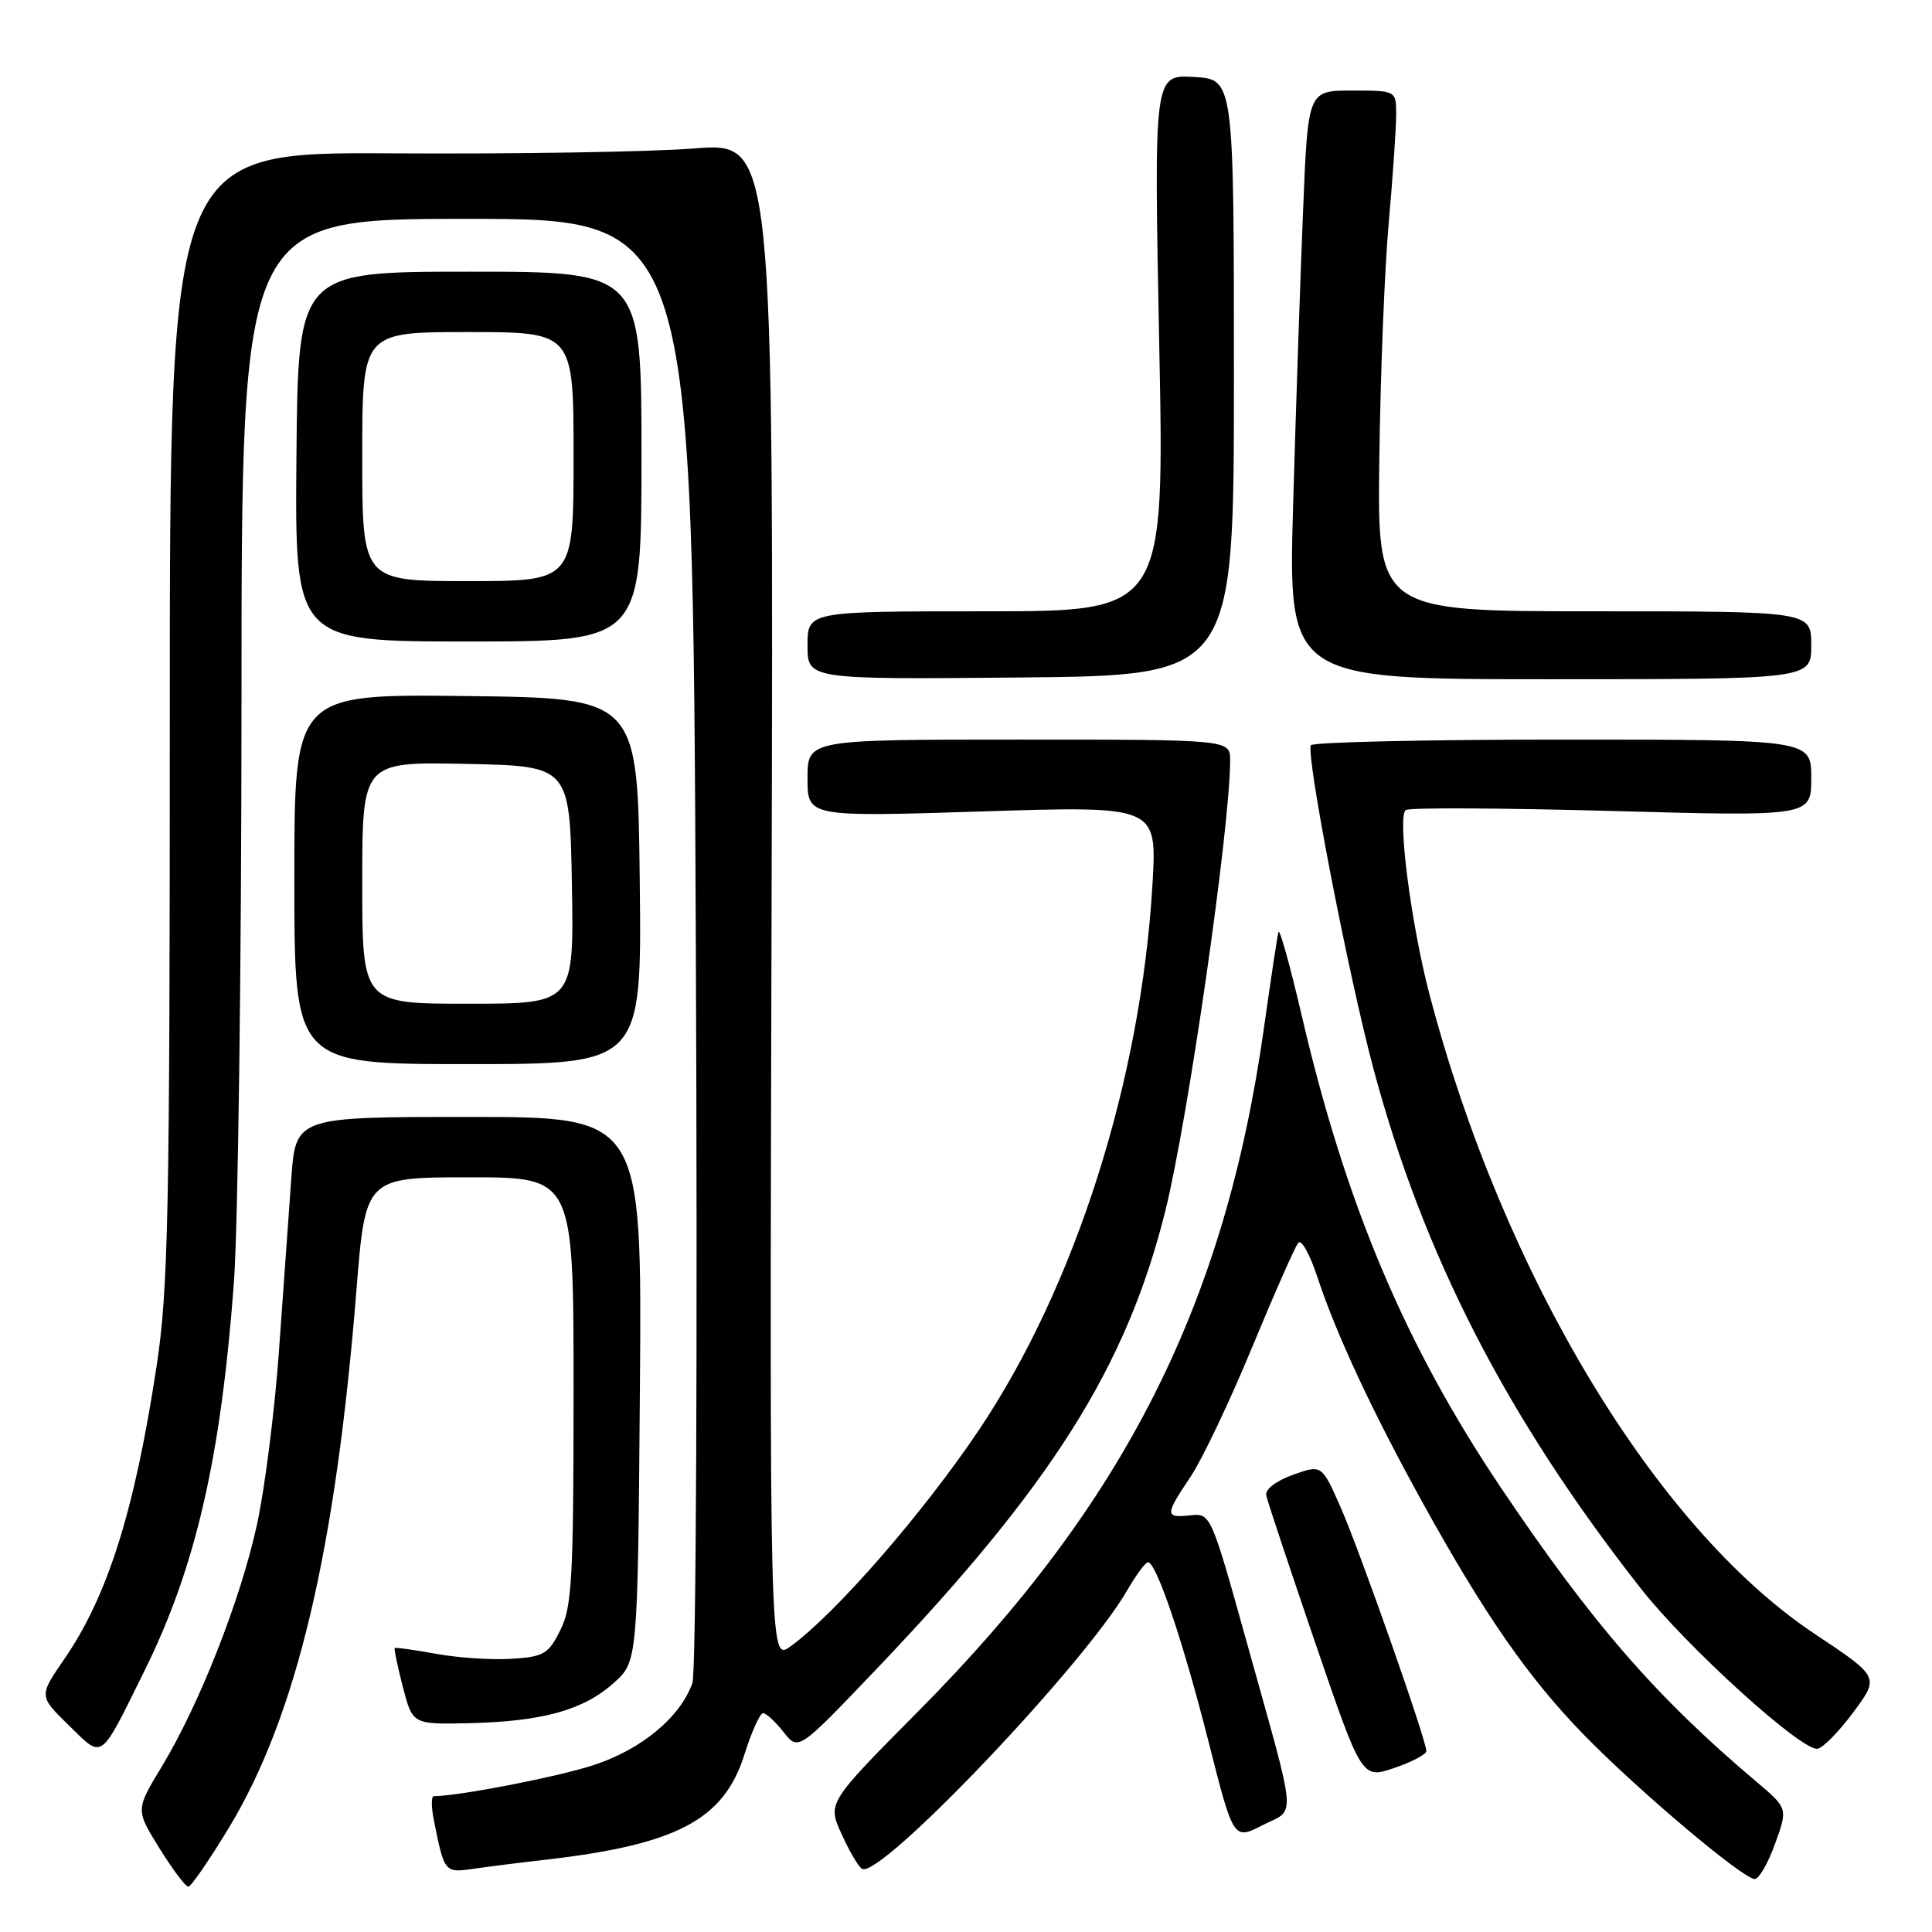 <?xml version="1.0" encoding="UTF-8" standalone="no"?>
<!DOCTYPE svg PUBLIC "-//W3C//DTD SVG 1.1//EN" "http://www.w3.org/Graphics/SVG/1.1/DTD/svg11.dtd" >
<svg xmlns="http://www.w3.org/2000/svg" xmlns:xlink="http://www.w3.org/1999/xlink" version="1.1" viewBox="0 0 256 256">
 <g >
 <path fill="currentColor"
d=" M 30.37 242.12 C 39.29 227.35 44.47 205.49 47.23 170.95 C 48.43 156.00 48.43 156.00 62.21 156.00 C 76.00 156.00 76.00 156.00 76.00 184.25 C 76.00 209.14 75.79 212.92 74.25 216.00 C 72.67 219.17 72.05 219.53 67.79 219.80 C 65.20 219.97 60.70 219.67 57.79 219.14 C 54.88 218.61 52.41 218.27 52.30 218.37 C 52.19 218.48 52.68 220.80 53.38 223.53 C 54.67 228.50 54.67 228.50 62.20 228.33 C 71.89 228.10 77.29 226.60 81.29 223.03 C 84.50 220.17 84.50 220.17 84.79 184.08 C 85.07 148.00 85.07 148.00 62.13 148.00 C 39.18 148.00 39.18 148.00 38.59 156.25 C 38.27 160.79 37.54 170.99 36.97 178.92 C 36.41 186.85 35.09 197.27 34.04 202.06 C 31.86 212.03 26.41 225.88 21.39 234.16 C 17.97 239.81 17.97 239.81 21.13 244.91 C 22.87 247.71 24.59 250.00 24.95 250.00 C 25.31 250.00 27.75 246.45 30.37 242.12 Z  M 235.21 244.30 C 236.90 239.60 236.90 239.60 232.70 236.06 C 219.42 224.84 210.97 215.11 198.86 197.10 C 186.17 178.22 178.29 159.53 172.47 134.50 C 170.93 127.90 169.55 122.95 169.40 123.50 C 169.25 124.05 168.40 129.68 167.51 136.00 C 162.37 172.77 149.06 199.15 121.74 226.69 C 109.64 238.89 109.64 238.89 111.50 242.99 C 112.51 245.25 113.74 247.34 114.22 247.63 C 116.55 249.08 143.65 220.63 149.34 210.76 C 150.53 208.70 151.78 207.01 152.11 207.01 C 153.22 206.99 156.76 217.47 160.13 230.75 C 163.44 243.82 163.44 243.82 167.29 241.85 C 171.78 239.56 171.99 241.98 165.17 217.50 C 160.46 200.59 160.42 200.50 157.72 200.79 C 154.34 201.15 154.34 200.77 157.77 195.65 C 159.30 193.37 162.97 185.65 165.92 178.50 C 168.88 171.35 171.63 165.12 172.04 164.66 C 172.45 164.20 173.57 166.22 174.54 169.16 C 177.05 176.78 181.87 187.11 188.50 199.10 C 196.73 214.00 202.58 222.42 210.00 230.00 C 217.23 237.39 230.95 248.96 232.51 248.98 C 233.06 248.99 234.28 246.89 235.21 244.30 Z  M 72.00 246.46 C 89.65 244.45 95.90 241.18 98.64 232.48 C 99.59 229.47 100.70 227.00 101.11 227.00 C 101.52 227.00 102.74 228.13 103.82 229.50 C 105.79 232.00 105.79 232.00 115.88 221.43 C 139.32 196.88 149.22 181.22 154.40 160.50 C 157.41 148.44 162.99 109.65 163.00 100.75 C 163.00 98.00 163.00 98.00 135.00 98.00 C 107.00 98.00 107.00 98.00 107.00 103.13 C 107.00 108.25 107.00 108.25 130.16 107.52 C 153.31 106.78 153.31 106.78 152.71 117.14 C 151.20 143.08 142.51 170.43 129.70 189.50 C 122.28 200.55 110.70 213.84 104.74 218.16 C 101.97 220.16 101.97 220.16 102.24 119.50 C 102.50 18.84 102.50 18.84 92.00 19.67 C 86.22 20.13 68.22 20.42 52.00 20.32 C 22.50 20.15 22.50 20.15 22.50 94.82 C 22.50 161.05 22.30 170.81 20.74 181.09 C 17.83 200.18 14.28 211.47 8.51 219.85 C 5.15 224.74 5.15 224.74 9.11 228.61 C 13.71 233.10 13.15 233.50 19.09 221.50 C 25.92 207.73 29.25 193.30 30.99 170.00 C 31.54 162.57 32.00 127.81 32.00 92.75 C 32.00 29.00 32.00 29.00 61.89 29.00 C 91.78 29.00 91.78 29.00 92.20 124.75 C 92.44 178.20 92.24 221.60 91.75 223.00 C 90.16 227.54 84.96 231.85 78.58 233.91 C 73.73 235.48 60.72 238.00 57.48 238.00 C 57.13 238.00 57.14 239.46 57.50 241.25 C 58.89 248.16 58.90 248.19 62.84 247.61 C 64.85 247.32 68.97 246.80 72.00 246.46 Z  M 189.00 232.03 C 189.00 230.57 180.14 205.38 177.63 199.70 C 175.14 194.06 175.14 194.06 171.32 195.42 C 169.09 196.22 167.62 197.35 167.78 198.14 C 167.93 198.89 170.85 207.65 174.25 217.61 C 180.45 235.72 180.45 235.72 184.73 234.27 C 187.08 233.47 189.00 232.46 189.00 232.03 Z  M 245.60 226.85 C 249.04 222.21 249.04 222.21 240.46 216.50 C 219.40 202.49 199.20 168.96 189.43 131.82 C 186.97 122.48 185.11 108.05 186.28 107.33 C 186.81 107.00 199.12 107.06 213.62 107.46 C 240.00 108.18 240.00 108.18 240.00 103.09 C 240.00 98.00 240.00 98.00 207.06 98.00 C 188.94 98.00 173.93 98.34 173.70 98.75 C 173.01 99.96 178.64 129.06 181.97 141.54 C 188.58 166.31 199.69 187.91 217.43 210.50 C 223.52 218.25 238.75 232.06 240.83 231.72 C 241.57 231.60 243.71 229.41 245.60 226.85 Z  M 84.77 116.75 C 84.50 92.50 84.50 92.50 61.75 92.23 C 39.00 91.96 39.00 91.96 39.00 116.48 C 39.00 141.00 39.00 141.00 62.02 141.00 C 85.04 141.00 85.04 141.00 84.77 116.75 Z  M 163.50 50.00 C 163.50 10.50 163.50 10.50 158.20 10.20 C 152.90 9.89 152.90 9.89 153.60 45.45 C 154.31 81.00 154.31 81.00 130.66 81.00 C 107.00 81.00 107.00 81.00 107.00 85.52 C 107.00 90.03 107.00 90.03 135.25 89.77 C 163.50 89.50 163.50 89.50 163.50 50.00 Z  M 240.00 85.50 C 240.00 81.00 240.00 81.00 211.25 81.00 C 182.50 81.00 182.50 81.00 182.77 60.75 C 182.91 49.61 183.47 35.53 184.02 29.45 C 184.56 23.37 185.00 16.96 185.00 15.20 C 185.00 12.00 185.00 12.00 179.16 12.00 C 173.31 12.00 173.31 12.00 172.67 27.75 C 172.31 36.41 171.72 53.96 171.35 66.75 C 170.68 90.00 170.68 90.00 205.34 90.00 C 240.00 90.00 240.00 90.00 240.00 85.50 Z  M 85.00 60.50 C 85.00 36.00 85.00 36.00 62.25 36.00 C 39.50 36.00 39.50 36.00 39.28 60.50 C 39.07 85.00 39.07 85.00 62.03 85.00 C 85.00 85.00 85.00 85.00 85.00 60.50 Z  M 48.00 116.97 C 48.00 100.94 48.00 100.94 61.75 101.22 C 75.50 101.50 75.50 101.50 75.78 117.25 C 76.05 133.00 76.05 133.00 62.03 133.00 C 48.00 133.00 48.00 133.00 48.00 116.97 Z  M 48.00 60.50 C 48.00 44.00 48.00 44.00 62.00 44.00 C 76.00 44.00 76.00 44.00 76.00 60.50 C 76.00 77.00 76.00 77.00 62.00 77.00 C 48.00 77.00 48.00 77.00 48.00 60.50 Z "/>
</g>
</svg>